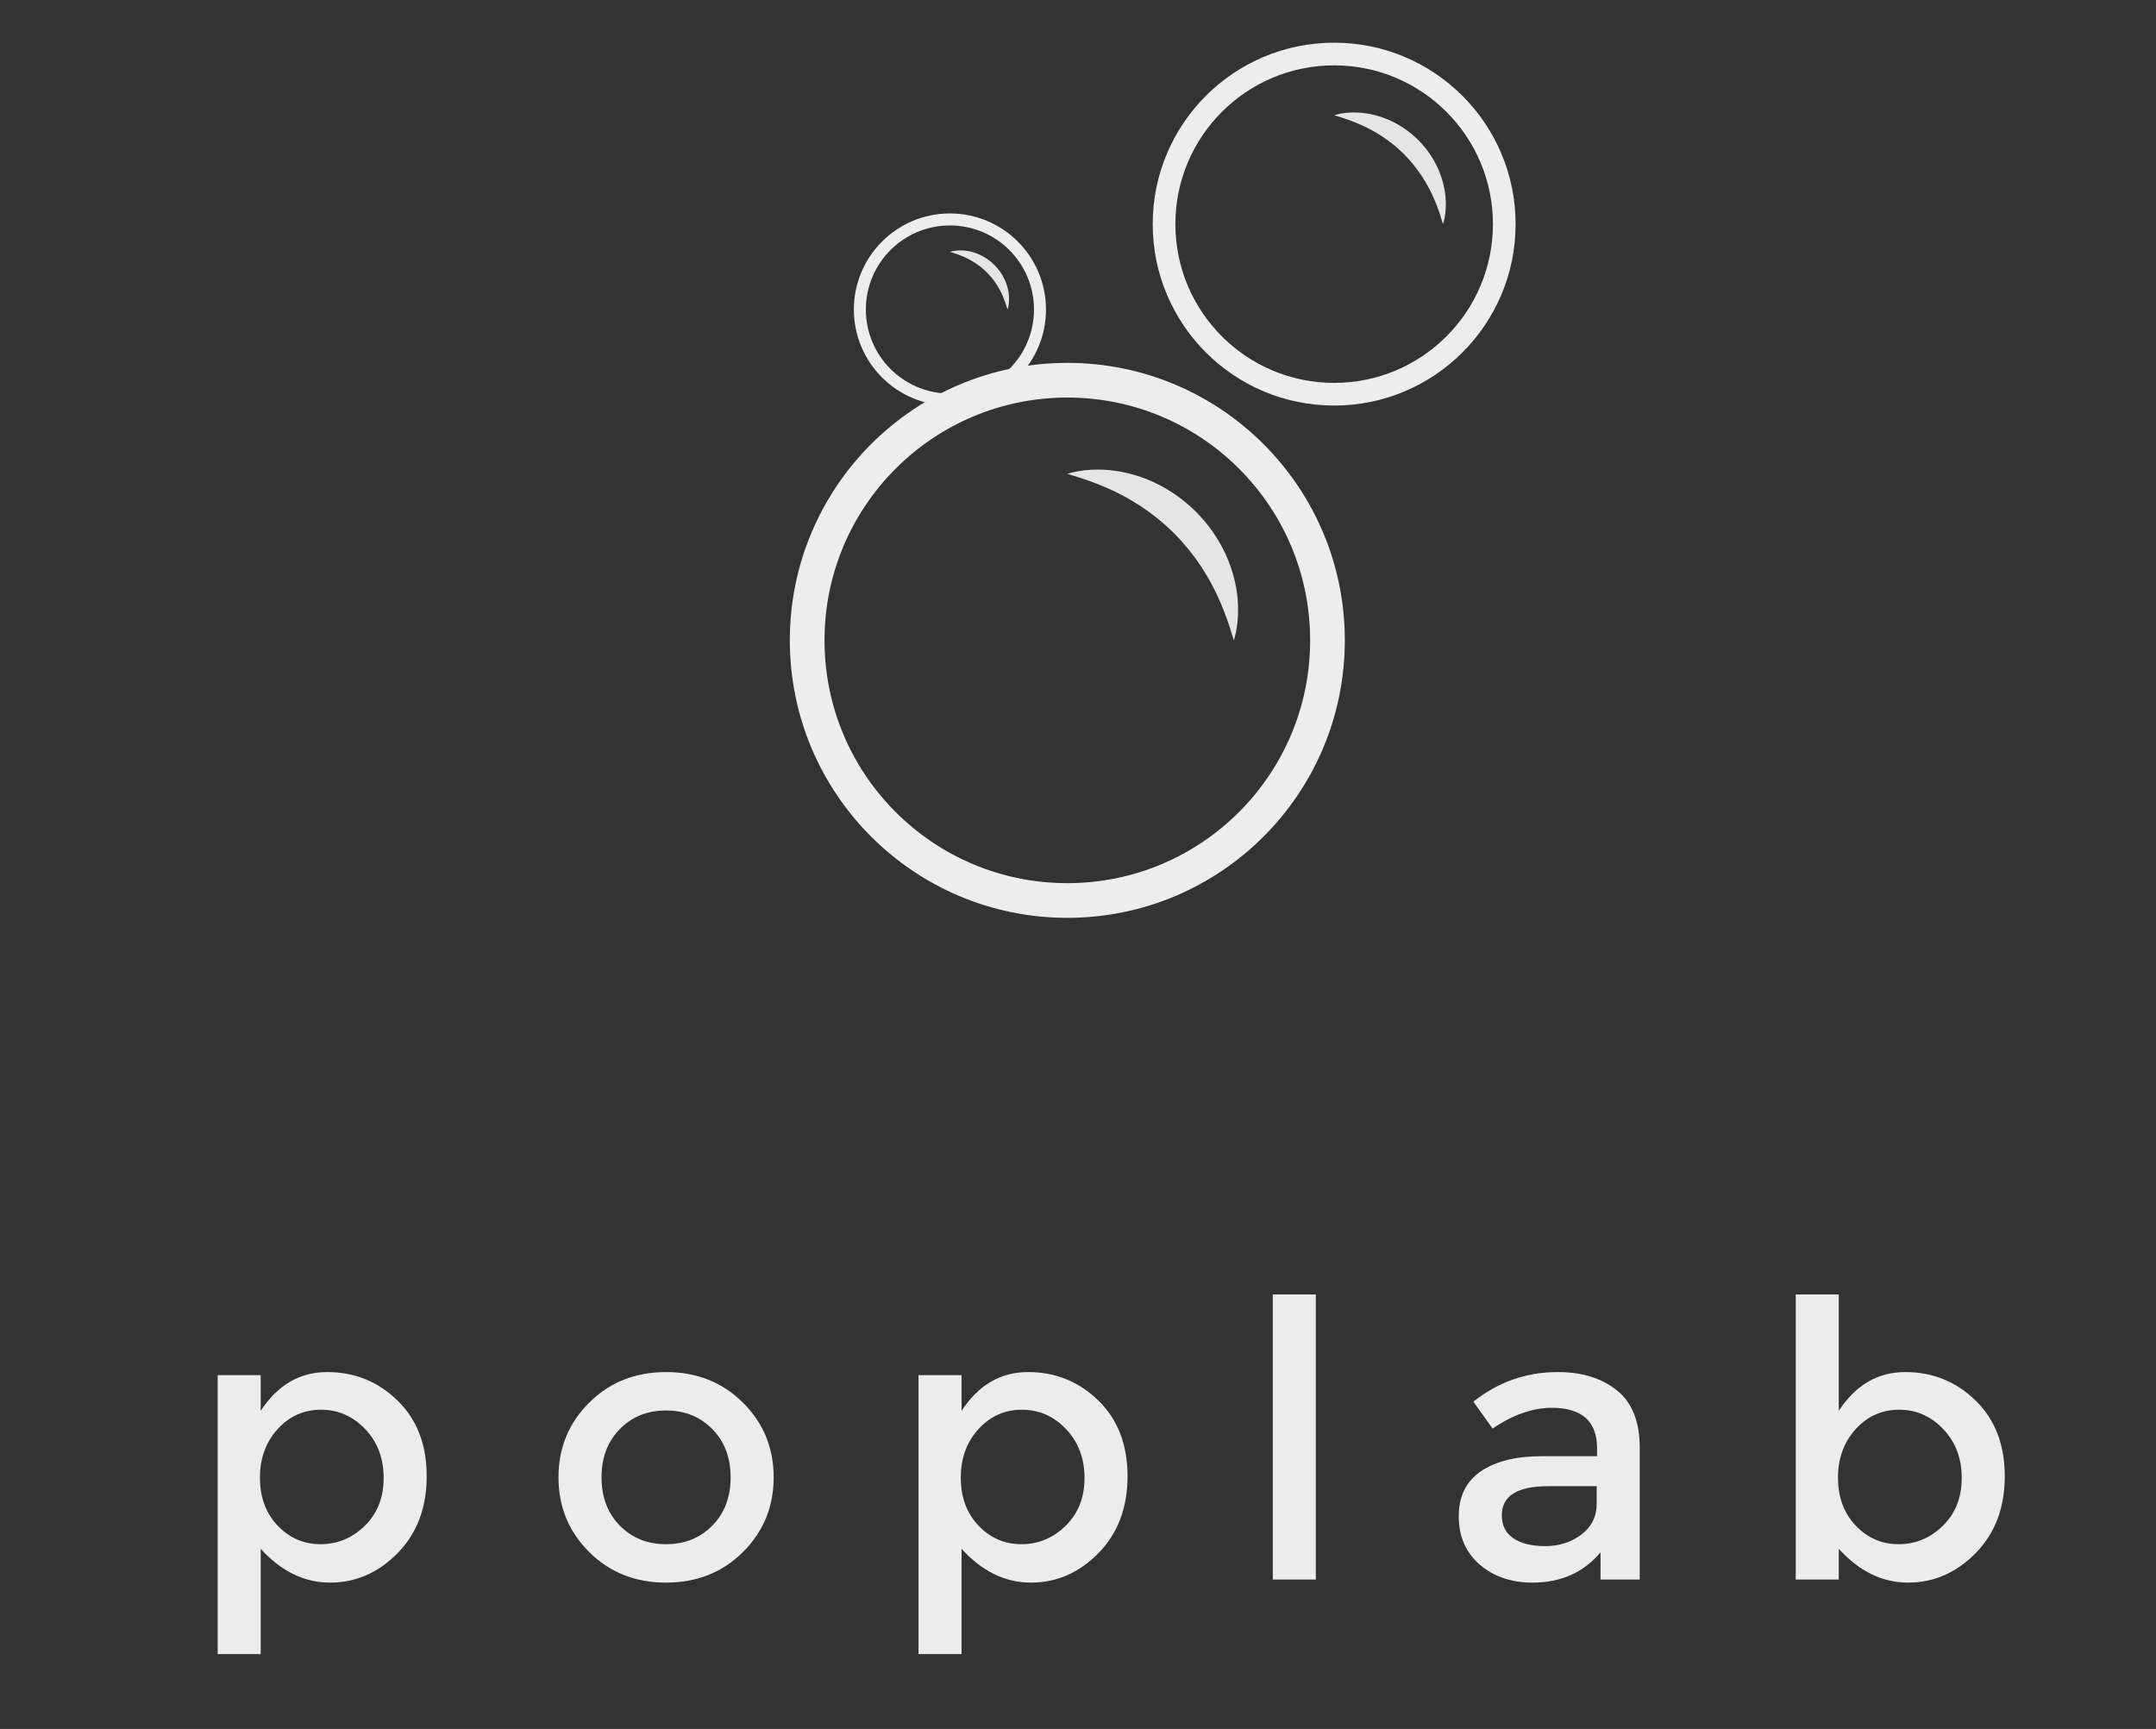 <?xml version="1.0" encoding="UTF-8" standalone="no"?>
<svg width="101px" height="81px" viewBox="0 0 101 81" version="1.1" xmlns="http://www.w3.org/2000/svg" xmlns:xlink="http://www.w3.org/1999/xlink" xmlns:sketch="http://www.bohemiancoding.com/sketch/ns">
    <rect x="0" y="0" width="101" height="81" fill="#333333" stroke="none"/>
    <!-- Generator: Sketch 3.4.4 (17249) - http://www.bohemiancoding.com/sketch -->
    <title>Artboard 1</title>
    <desc>Created with Sketch.</desc>
    <defs></defs>
    <g id="Page-1" stroke="none" stroke-width="1" fill="none" fill-rule="evenodd" sketch:type="MSPage">
        <g id="Artboard-1" sketch:type="MSArtboardGroup">
            <g id="button-lg" sketch:type="MSLayerGroup" transform="translate(37, 17)">
                <path d="M24.375,13 C24.375,19.282 19.282,24.375 13,24.375 C6.718,24.375 1.625,19.282 1.625,13 C1.625,6.718 6.718,1.625 13,1.625 C19.282,1.625 24.375,6.718 24.375,13 L24.375,13 Z M26,13 C26,5.82 20.18,0 13,0 C5.82,0 0,5.82 0,13 C0,20.18 5.82,26 13,26 C20.18,26 26,20.18 26,13 L26,13 Z" id="Shape" fill="#EDEDED" sketch:type="MSShapeGroup"></path>
                <path d="M13,5.197 C13,5.197 13.048,5.183 13.139,5.159 C13.184,5.147 13.24,5.132 13.305,5.117 C13.338,5.11 13.373,5.101 13.411,5.093 C13.449,5.086 13.49,5.08 13.533,5.073 C13.62,5.058 13.717,5.045 13.824,5.031 C13.929,5.02 14.043,5.014 14.167,5.005 C14.29,4.996 14.42,5.003 14.559,5.001 C14.699,5 14.843,5.018 14.996,5.027 C15.149,5.04 15.306,5.069 15.471,5.092 C15.552,5.107 15.634,5.125 15.718,5.143 C15.802,5.161 15.887,5.18 15.972,5.204 C16.058,5.227 16.144,5.252 16.232,5.278 C16.318,5.305 16.405,5.337 16.493,5.367 C16.672,5.423 16.845,5.504 17.025,5.579 C17.377,5.745 17.731,5.942 18.069,6.176 C18.405,6.412 18.727,6.68 19.025,6.974 C19.319,7.271 19.588,7.593 19.824,7.929 C20.058,8.267 20.255,8.621 20.421,8.974 C20.578,9.33 20.708,9.683 20.796,10.026 C20.82,10.111 20.839,10.197 20.857,10.281 C20.875,10.365 20.894,10.447 20.909,10.528 C20.932,10.693 20.96,10.85 20.973,11.003 C20.982,11.156 21,11.3 20.999,11.44 C20.998,11.579 21.004,11.709 20.995,11.833 C20.986,11.956 20.98,12.07 20.969,12.176 C20.955,12.281 20.941,12.378 20.926,12.464 C20.919,12.507 20.913,12.548 20.906,12.586 C20.898,12.625 20.889,12.66 20.882,12.694 C20.867,12.76 20.852,12.816 20.84,12.862 C20.815,12.952 20.802,13 20.802,13 C20.802,13 20.786,12.952 20.757,12.863 C20.726,12.774 20.694,12.644 20.638,12.483 C20.61,12.403 20.584,12.314 20.553,12.218 C20.517,12.123 20.483,12.021 20.445,11.913 C20.365,11.697 20.273,11.458 20.164,11.205 C20.11,11.078 20.049,10.949 19.988,10.816 C19.919,10.685 19.862,10.547 19.784,10.413 C19.644,10.138 19.473,9.864 19.298,9.584 C19.114,9.309 18.916,9.033 18.702,8.764 C18.484,8.498 18.253,8.239 18.008,7.991 C17.761,7.746 17.502,7.514 17.236,7.296 C16.967,7.081 16.691,6.884 16.416,6.699 C16.137,6.524 15.862,6.353 15.588,6.213 C15.453,6.135 15.315,6.078 15.185,6.008 C15.051,5.948 14.922,5.887 14.795,5.832 C14.542,5.724 14.303,5.632 14.087,5.552 C13.979,5.514 13.877,5.481 13.782,5.444 C13.686,5.414 13.598,5.385 13.519,5.36 C13.36,5.304 13.224,5.272 13.137,5.242 C13.047,5.212 13,5.197 13,5.197" id="Fill-3" fill="#E5E5E5" sketch:type="MSShapeGroup"></path>
            </g>
            <g id="bubble-md" sketch:type="MSLayerGroup" transform="translate(54, 2)">
                <path d="M15.938,8.5 C15.938,12.608 12.608,15.938 8.5,15.938 C4.392,15.938 1.062,12.608 1.062,8.5 C1.062,4.392 4.392,1.062 8.5,1.062 C12.608,1.062 15.938,4.392 15.938,8.5 L15.938,8.5 Z M17,8.5 C17,3.806 13.194,0 8.5,0 C3.806,0 0,3.806 0,8.5 C0,13.194 3.806,17 8.5,17 C13.194,17 17,13.194 17,8.5 L17,8.5 Z" id="Shape" fill="#EDEDED" sketch:type="MSShapeGroup"></path>
                <path d="M8.5,3.398 C8.5,3.398 8.532,3.389 8.591,3.373 C8.62,3.365 8.657,3.356 8.699,3.346 C8.721,3.341 8.744,3.335 8.768,3.33 C8.794,3.326 8.82,3.321 8.849,3.317 C8.905,3.307 8.969,3.298 9.039,3.289 C9.108,3.282 9.182,3.278 9.263,3.273 C9.344,3.266 9.428,3.271 9.52,3.27 C9.611,3.269 9.705,3.281 9.805,3.287 C9.905,3.296 10.008,3.314 10.115,3.329 C10.169,3.339 10.222,3.351 10.277,3.363 C10.332,3.375 10.388,3.387 10.443,3.403 C10.499,3.418 10.556,3.434 10.613,3.451 C10.67,3.469 10.726,3.489 10.784,3.509 C10.901,3.546 11.014,3.599 11.132,3.648 C11.362,3.756 11.593,3.885 11.814,4.038 C12.034,4.192 12.245,4.368 12.44,4.56 C12.632,4.754 12.807,4.965 12.962,5.185 C13.115,5.406 13.244,5.637 13.352,5.867 C13.455,6.1 13.54,6.331 13.597,6.556 C13.613,6.611 13.626,6.667 13.637,6.722 C13.649,6.777 13.661,6.831 13.671,6.884 C13.686,6.992 13.704,7.094 13.713,7.194 C13.719,7.294 13.731,7.389 13.73,7.48 C13.729,7.571 13.734,7.656 13.727,7.737 C13.722,7.818 13.718,7.892 13.711,7.961 C13.701,8.03 13.692,8.093 13.683,8.15 C13.678,8.178 13.674,8.204 13.67,8.23 C13.664,8.255 13.658,8.278 13.653,8.3 C13.644,8.343 13.634,8.38 13.626,8.41 C13.61,8.469 13.601,8.5 13.601,8.5 C13.601,8.5 13.591,8.469 13.572,8.41 C13.552,8.352 13.531,8.268 13.494,8.162 C13.476,8.109 13.459,8.051 13.438,7.989 C13.415,7.927 13.393,7.86 13.368,7.789 C13.316,7.648 13.256,7.492 13.184,7.326 C13.149,7.243 13.109,7.159 13.069,7.072 C13.024,6.987 12.986,6.896 12.936,6.808 C12.844,6.629 12.732,6.449 12.618,6.266 C12.498,6.086 12.368,5.906 12.228,5.731 C12.086,5.556 11.934,5.387 11.775,5.225 C11.613,5.065 11.443,4.913 11.269,4.77 C11.094,4.63 10.914,4.501 10.734,4.38 C10.551,4.265 10.371,4.154 10.192,4.062 C10.104,4.011 10.013,3.974 9.928,3.928 C9.841,3.889 9.757,3.849 9.674,3.814 C9.508,3.742 9.352,3.682 9.211,3.63 C9.14,3.605 9.073,3.583 9.011,3.56 C8.949,3.54 8.891,3.521 8.839,3.504 C8.735,3.468 8.647,3.447 8.589,3.427 C8.531,3.408 8.5,3.398 8.5,3.398" id="Fill-3" fill="#E5E5E5" sketch:type="MSShapeGroup"></path>
            </g>
            <g id="bubble-sm" sketch:type="MSLayerGroup" transform="translate(40, 10)">
                <path d="M8.438,4.5 C8.438,6.675 6.675,8.438 4.5,8.438 C2.325,8.438 0.562,6.675 0.562,4.5 C0.562,2.325 2.325,0.562 4.5,0.562 C6.675,0.562 8.438,2.325 8.438,4.5 L8.438,4.5 Z M9,4.5 C9,2.015 6.985,0 4.5,0 C2.015,0 0,2.015 0,4.5 C0,6.985 2.015,9 4.5,9 C6.985,9 9,6.985 9,4.5 L9,4.5 Z" id="Shape" fill="#EDEDED" sketch:type="MSShapeGroup"></path>
                <path d="M4.5,1.799 C4.5,1.799 4.517,1.794 4.548,1.786 C4.564,1.782 4.583,1.777 4.606,1.771 C4.617,1.769 4.629,1.766 4.642,1.763 C4.655,1.761 4.67,1.758 4.685,1.756 C4.715,1.751 4.748,1.746 4.785,1.741 C4.822,1.738 4.861,1.736 4.904,1.733 C4.947,1.729 4.992,1.732 5.04,1.731 C5.088,1.731 5.138,1.737 5.191,1.74 C5.244,1.745 5.298,1.755 5.355,1.763 C5.383,1.768 5.412,1.774 5.441,1.78 C5.47,1.787 5.499,1.793 5.529,1.802 C5.559,1.809 5.588,1.818 5.619,1.827 C5.649,1.836 5.679,1.847 5.709,1.858 C5.771,1.877 5.831,1.905 5.893,1.931 C6.015,1.988 6.138,2.057 6.255,2.138 C6.371,2.22 6.483,2.312 6.586,2.414 C6.687,2.517 6.78,2.628 6.862,2.745 C6.943,2.862 7.011,2.984 7.069,3.106 C7.123,3.23 7.168,3.352 7.199,3.471 C7.207,3.5 7.214,3.53 7.22,3.559 C7.226,3.588 7.232,3.616 7.238,3.644 C7.246,3.702 7.255,3.756 7.26,3.809 C7.263,3.862 7.269,3.912 7.269,3.96 C7.268,4.008 7.271,4.053 7.267,4.096 C7.264,4.139 7.262,4.178 7.259,4.215 C7.254,4.251 7.249,4.285 7.244,4.315 C7.241,4.329 7.239,4.344 7.237,4.357 C7.234,4.37 7.231,4.382 7.228,4.394 C7.223,4.417 7.218,4.436 7.214,4.452 C7.205,4.483 7.201,4.5 7.201,4.5 C7.201,4.5 7.195,4.483 7.185,4.453 C7.174,4.422 7.163,4.377 7.144,4.321 C7.134,4.293 7.125,4.263 7.114,4.229 C7.102,4.196 7.09,4.161 7.077,4.124 C7.05,4.049 7.018,3.966 6.98,3.879 C6.961,3.835 6.94,3.79 6.919,3.744 C6.895,3.699 6.875,3.651 6.848,3.604 C6.8,3.509 6.741,3.414 6.68,3.318 C6.616,3.222 6.548,3.127 6.474,3.034 C6.398,2.942 6.318,2.852 6.234,2.766 C6.148,2.681 6.058,2.601 5.966,2.526 C5.873,2.451 5.778,2.383 5.683,2.319 C5.586,2.258 5.491,2.199 5.396,2.15 C5.349,2.124 5.301,2.104 5.256,2.08 C5.21,2.059 5.165,2.038 5.121,2.019 C5.034,1.981 4.951,1.949 4.876,1.922 C4.839,1.909 4.803,1.897 4.771,1.885 C4.738,1.874 4.707,1.864 4.68,1.855 C4.625,1.836 4.578,1.825 4.547,1.814 C4.516,1.804 4.5,1.799 4.5,1.799" id="Fill-3" fill="#E5E5E5" sketch:type="MSShapeGroup"></path>
            </g>
            <path d="M18.621,65.612 C19.533,66.5 19.989,67.682 19.989,69.158 C19.989,70.634 19.536,71.834 18.63,72.758 C17.724,73.682 16.668,74.144 15.462,74.144 C14.256,74.144 13.173,73.616 12.213,72.56 L12.213,77.492 L10.197,77.492 L10.197,64.424 L12.213,64.424 L12.213,66.098 C13.005,64.886 14.043,64.28 15.327,64.28 C16.611,64.28 17.709,64.724 18.621,65.612 L18.621,65.612 Z M13.005,71.471 C13.557,72.053 14.229,72.344 15.021,72.344 C15.813,72.344 16.503,72.056 17.091,71.48 C17.679,70.904 17.973,70.157 17.973,69.239 C17.973,68.321 17.685,67.559 17.109,66.953 C16.533,66.347 15.843,66.044 15.039,66.044 C14.235,66.044 13.557,66.347 13.005,66.953 C12.453,67.559 12.177,68.318 12.177,69.23 C12.177,70.142 12.453,70.889 13.005,71.471 L13.005,71.471 Z M31.203,72.344 C32.079,72.344 32.802,72.053 33.372,71.471 C33.942,70.889 34.227,70.136 34.227,69.212 C34.227,68.288 33.942,67.535 33.372,66.953 C32.802,66.371 32.079,66.08 31.203,66.08 C30.327,66.08 29.604,66.371 29.034,66.953 C28.464,67.535 28.179,68.288 28.179,69.212 C28.179,70.136 28.464,70.889 29.034,71.471 C29.604,72.053 30.327,72.344 31.203,72.344 L31.203,72.344 Z M31.203,74.144 C29.763,74.144 28.563,73.667 27.603,72.713 C26.643,71.759 26.163,70.592 26.163,69.212 C26.163,67.832 26.643,66.665 27.603,65.711 C28.563,64.757 29.763,64.28 31.203,64.28 C32.643,64.28 33.843,64.757 34.803,65.711 C35.763,66.665 36.243,67.832 36.243,69.212 C36.243,70.592 35.763,71.759 34.803,72.713 C33.843,73.667 32.643,74.144 31.203,74.144 L31.203,74.144 Z M51.453,65.612 C52.365,66.5 52.821,67.682 52.821,69.158 C52.821,70.634 52.368,71.834 51.462,72.758 C50.556,73.682 49.5,74.144 48.294,74.144 C47.088,74.144 46.005,73.616 45.045,72.56 L45.045,77.492 L43.029,77.492 L43.029,64.424 L45.045,64.424 L45.045,66.098 C45.837,64.886 46.875,64.28 48.159,64.28 C49.443,64.28 50.541,64.724 51.453,65.612 L51.453,65.612 Z M45.837,71.471 C46.389,72.053 47.061,72.344 47.853,72.344 C48.645,72.344 49.335,72.056 49.923,71.48 C50.511,70.904 50.805,70.157 50.805,69.239 C50.805,68.321 50.517,67.559 49.941,66.953 C49.365,66.347 48.675,66.044 47.871,66.044 C47.067,66.044 46.389,66.347 45.837,66.953 C45.285,67.559 45.009,68.318 45.009,69.23 C45.009,70.142 45.285,70.889 45.837,71.471 L45.837,71.471 Z M61.641,74 L59.625,74 L59.625,60.644 L61.641,60.644 L61.641,74 Z M76.815,74 L74.979,74 L74.979,72.722 C74.187,73.67 73.125,74.144 71.793,74.144 C70.797,74.144 69.972,73.862 69.318,73.298 C68.664,72.734 68.337,71.981 68.337,71.039 C68.337,70.097 68.685,69.392 69.381,68.924 C70.077,68.456 71.019,68.222 72.207,68.222 L74.817,68.222 L74.817,67.862 C74.817,66.59 74.109,65.954 72.693,65.954 C71.805,65.954 70.881,66.278 69.921,66.926 L69.021,65.666 C70.185,64.742 71.505,64.28 72.981,64.28 C74.109,64.28 75.03,64.565 75.744,65.135 C76.458,65.705 76.815,66.602 76.815,67.826 L76.815,74 Z M74.799,70.436 L74.799,69.626 L72.531,69.626 C71.079,69.626 70.353,70.082 70.353,70.994 C70.353,71.462 70.533,71.819 70.893,72.065 C71.253,72.311 71.754,72.434 72.396,72.434 C73.038,72.434 73.599,72.254 74.079,71.894 C74.559,71.534 74.799,71.048 74.799,70.436 L74.799,70.436 Z M92.547,65.612 C93.459,66.5 93.915,67.682 93.915,69.158 C93.915,70.634 93.462,71.834 92.556,72.758 C91.65,73.682 90.594,74.144 89.388,74.144 C88.182,74.144 87.099,73.616 86.139,72.56 L86.139,74 L84.123,74 L84.123,60.644 L86.139,60.644 L86.139,66.098 C86.931,64.886 87.969,64.28 89.253,64.28 C90.537,64.28 91.635,64.724 92.547,65.612 L92.547,65.612 Z M86.931,71.471 C87.483,72.053 88.155,72.344 88.947,72.344 C89.739,72.344 90.429,72.056 91.017,71.48 C91.605,70.904 91.899,70.157 91.899,69.239 C91.899,68.321 91.611,67.559 91.035,66.953 C90.459,66.347 89.769,66.044 88.965,66.044 C88.161,66.044 87.483,66.347 86.931,66.953 C86.379,67.559 86.103,68.318 86.103,69.23 C86.103,70.142 86.379,70.889 86.931,71.471 L86.931,71.471 Z" id="poplab" fill="#ECECEC" sketch:type="MSShapeGroup"></path>
        </g>
    </g>
</svg>